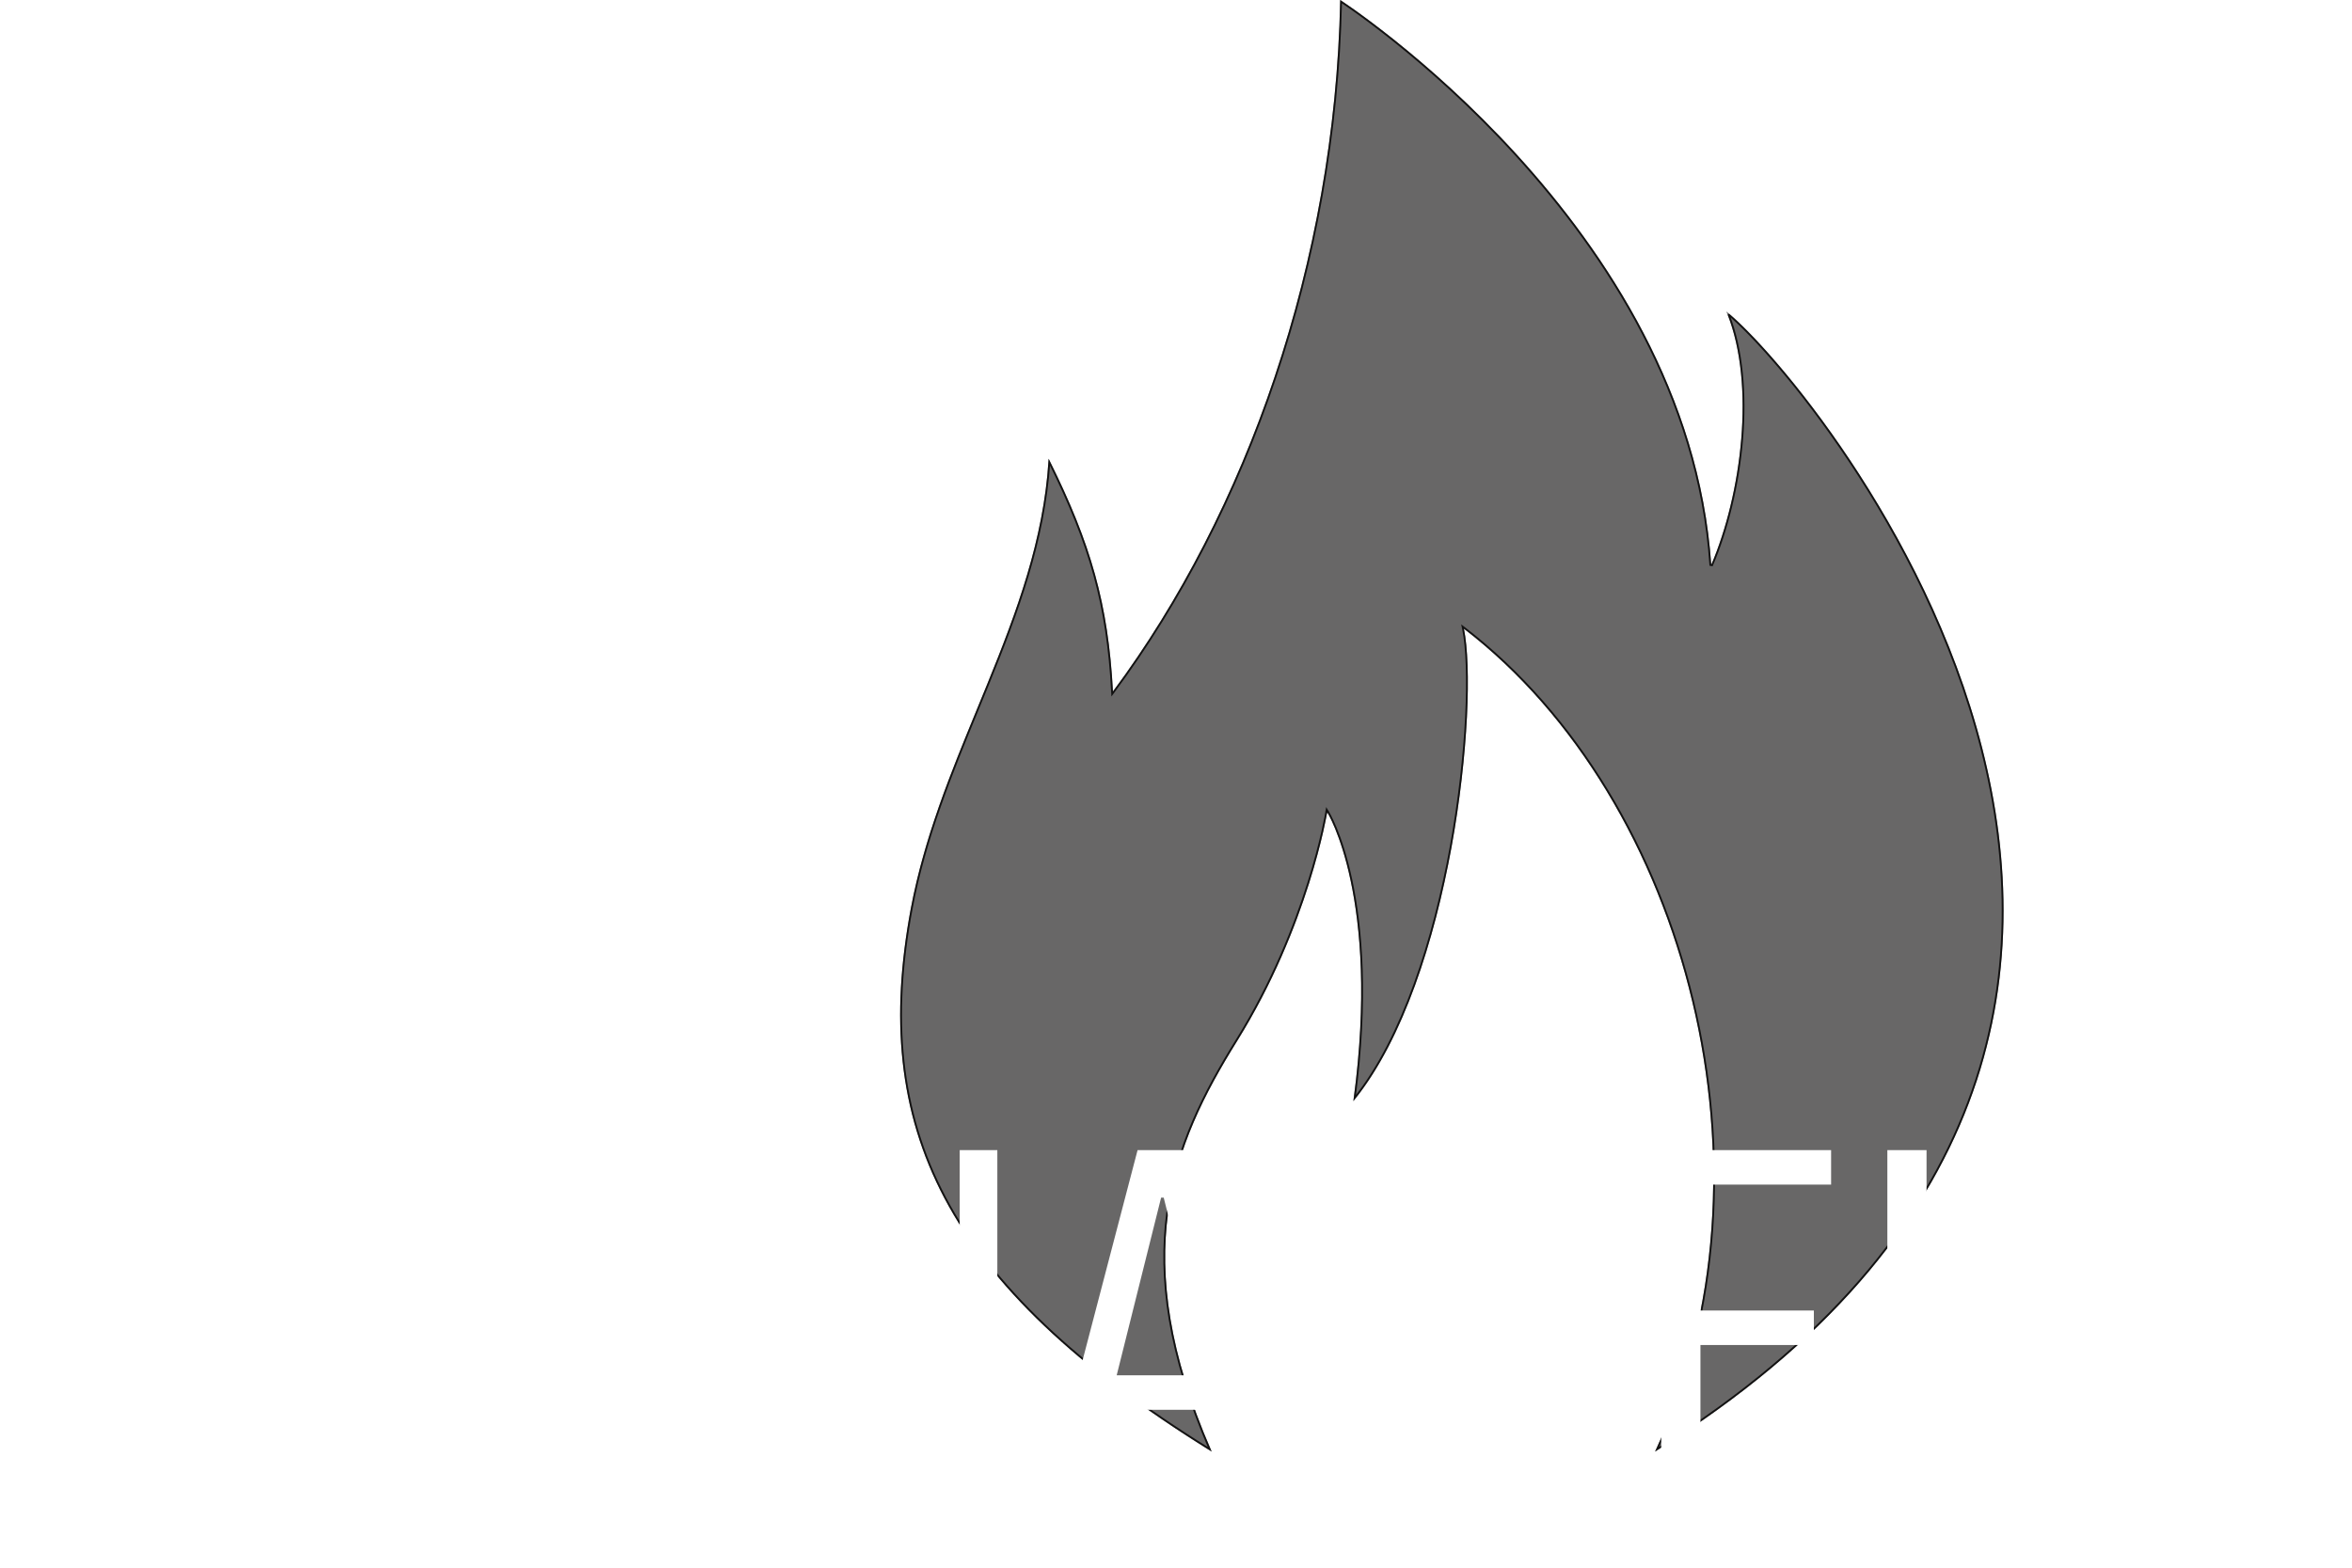 <svg width="81" height="54" viewBox="0 0 81 54" fill="none" xmlns="http://www.w3.org/2000/svg">
<path d="M41.729 50C32.416 44.226 29.964 38.762 31.366 31.298C32.401 25.787 35.789 21.303 36.114 15.802C37.562 18.7 38.167 20.789 38.329 23.817C42.932 17.612 45.975 9.023 46.155 0C46.155 0 58.146 7.75 58.933 19.457C59.965 17.044 60.485 13.212 59.453 10.728C62.55 13.212 80.676 35.263 56.998 50C61.449 40.465 58.146 27.599 50.416 21.658C50.933 24.212 50.028 33.742 46.608 37.929C47.556 30.933 45.707 27.974 45.707 27.974C45.707 27.974 45.072 31.893 42.61 35.852C40.361 39.467 38.803 43.304 41.729 50V50Z" fill="#686767"/>
<path d="M45.707 27.974L45.733 27.958L45.733 27.958L45.734 27.958L45.735 27.96L45.739 27.967C45.742 27.973 45.748 27.982 45.754 27.994C45.768 28.017 45.788 28.053 45.812 28.101C45.861 28.196 45.93 28.34 46.01 28.534C46.169 28.922 46.371 29.512 46.543 30.321C46.884 31.922 47.109 34.379 46.654 37.822C48.318 35.728 49.377 32.355 49.958 29.176C50.252 27.564 50.423 26.004 50.489 24.688C50.555 23.37 50.514 22.299 50.386 21.664L50.369 21.582L50.436 21.633C54.307 24.609 57.069 29.318 58.305 34.474C59.534 39.596 59.259 45.164 57.07 49.918C62.929 46.251 66.205 42.135 67.777 37.985C69.356 33.814 69.214 29.605 68.235 25.777C67.257 21.949 65.443 18.502 63.679 15.857C61.984 13.315 60.337 11.516 59.528 10.831C60.008 12.06 60.124 13.597 59.998 15.122C59.868 16.695 59.479 18.26 58.962 19.47L58.902 19.46C58.509 13.616 55.32 8.758 52.226 5.36C50.679 3.661 49.157 2.327 48.021 1.418C47.453 0.964 46.983 0.616 46.654 0.381C46.489 0.264 46.36 0.175 46.272 0.116C46.236 0.091 46.207 0.072 46.185 0.057C45.993 9.066 42.952 17.639 38.354 23.836L38.302 23.905L38.297 23.819C38.138 20.832 37.547 18.761 36.138 15.92C35.957 18.63 35.038 21.095 34.035 23.558C33.921 23.839 33.805 24.121 33.689 24.403C32.776 26.622 31.855 28.862 31.397 31.304C30.697 35.031 30.959 38.255 32.557 41.268C34.145 44.264 37.055 47.054 41.66 49.921C40.23 46.612 39.895 44.001 40.198 41.766C40.504 39.512 41.458 37.644 42.583 35.835C43.813 33.859 44.586 31.892 45.052 30.419C45.285 29.683 45.441 29.07 45.539 28.641C45.587 28.427 45.622 28.259 45.644 28.144C45.655 28.087 45.663 28.043 45.668 28.014L45.674 27.98L45.675 27.972L45.676 27.97L45.676 27.969L45.676 27.969L45.707 27.974ZM45.707 27.974L45.733 27.958L45.689 27.887L45.676 27.969L45.707 27.974Z" stroke="black" stroke-opacity="0.83" stroke-width="0.062"/>
<g filter="url(#filter0_d)">
<path d="M0.26 21.616H3.932C4.772 21.616 5.402 21.784 5.822 22.12C6.242 22.444 6.512 22.876 6.632 23.416C6.764 23.944 6.83 24.64 6.83 25.504C6.83 26.344 6.764 27.034 6.632 27.574C6.512 28.102 6.242 28.534 5.822 28.87C5.402 29.206 4.772 29.374 3.932 29.374H1.61V34H0.26V21.616ZM3.572 28.204C4.148 28.204 4.568 28.108 4.832 27.916C5.108 27.724 5.282 27.448 5.354 27.088C5.438 26.716 5.48 26.188 5.48 25.504C5.48 24.808 5.438 24.28 5.354 23.92C5.282 23.548 5.114 23.272 4.85 23.092C4.586 22.9 4.166 22.804 3.59 22.804H1.61V28.204H3.572ZM11.903 28.564V27.412H15.053V33.802C14.633 33.898 14.147 33.976 13.595 34.036C13.055 34.108 12.575 34.144 12.155 34.144C11.063 34.144 10.253 33.988 9.725 33.676C9.197 33.352 8.831 32.752 8.627 31.876C8.423 31 8.321 29.644 8.321 27.808C8.321 25.996 8.423 24.652 8.627 23.776C8.831 22.9 9.197 22.3 9.725 21.976C10.253 21.64 11.069 21.472 12.173 21.472C12.653 21.472 13.163 21.508 13.703 21.58C14.255 21.652 14.693 21.73 15.017 21.814V22.93C14.693 22.858 14.297 22.798 13.829 22.75C13.373 22.69 13.007 22.66 12.731 22.66C11.759 22.66 11.081 22.75 10.697 22.93C10.313 23.11 10.049 23.542 9.905 24.226C9.761 24.91 9.689 26.104 9.689 27.808C9.689 29.368 9.743 30.496 9.851 31.192C9.959 31.876 10.181 32.344 10.517 32.596C10.853 32.848 11.405 32.974 12.173 32.974C12.797 32.974 13.319 32.926 13.739 32.83V28.564H11.903ZM17.328 21.616H20.28C21.48 21.616 22.332 21.772 22.836 22.084C23.352 22.396 23.682 22.96 23.826 23.776C23.982 24.58 24.06 25.924 24.06 27.808C24.06 29.692 23.982 31.042 23.826 31.858C23.682 32.662 23.352 33.22 22.836 33.532C22.332 33.844 21.48 34 20.28 34H17.328V21.616ZM20.226 32.812C21.054 32.812 21.618 32.728 21.918 32.56C22.23 32.38 22.44 31.966 22.548 31.318C22.656 30.67 22.71 29.5 22.71 27.808C22.71 26.128 22.656 24.964 22.548 24.316C22.44 23.656 22.23 23.242 21.918 23.074C21.606 22.894 21.042 22.804 20.226 22.804H18.66V32.812H20.226ZM7.082 37.616V44.618C7.082 46.226 7.01 47.396 6.866 48.128C6.722 48.86 6.41 49.382 5.93 49.694C5.462 49.994 4.694 50.144 3.626 50.144C2.558 50.144 1.784 49.994 1.304 49.694C0.824 49.382 0.512 48.86 0.368 48.128C0.224 47.384 0.152 46.214 0.152 44.618V37.616H1.502V45.23C1.502 46.37 1.544 47.18 1.628 47.66C1.712 48.14 1.892 48.476 2.168 48.668C2.456 48.86 2.942 48.956 3.626 48.956C4.31 48.956 4.79 48.86 5.066 48.668C5.354 48.476 5.534 48.14 5.606 47.66C5.69 47.18 5.732 46.37 5.732 45.23V37.616H7.082ZM14.978 50L13.43 45.014H13.178H10.856V50H9.506V37.616H13.286C14.138 37.616 14.774 37.772 15.194 38.084C15.614 38.396 15.884 38.81 16.004 39.326C16.136 39.842 16.202 40.508 16.202 41.324C16.202 42.224 16.106 42.968 15.914 43.556C15.734 44.132 15.338 44.54 14.726 44.78L16.4 50H14.978ZM12.944 43.844C13.508 43.844 13.928 43.754 14.204 43.574C14.48 43.394 14.654 43.136 14.726 42.8C14.81 42.452 14.852 41.96 14.852 41.324C14.852 40.676 14.81 40.184 14.726 39.848C14.654 39.512 14.486 39.254 14.222 39.074C13.958 38.894 13.538 38.804 12.962 38.804H10.856V43.844H12.944ZM21.173 50.144C20.057 50.144 19.031 50.066 18.095 49.91V48.74C18.515 48.8 18.977 48.854 19.481 48.902C19.985 48.938 20.411 48.956 20.759 48.956C21.239 48.956 21.617 48.926 21.893 48.866C22.181 48.794 22.415 48.674 22.595 48.506C22.763 48.35 22.871 48.122 22.919 47.822C22.979 47.522 23.009 47.12 23.009 46.616C23.009 45.956 22.985 45.494 22.937 45.23C22.889 44.966 22.775 44.78 22.595 44.672C22.427 44.552 22.121 44.456 21.677 44.384L19.589 44.06C19.085 43.976 18.707 43.808 18.455 43.556C18.203 43.292 18.035 42.956 17.951 42.548C17.879 42.14 17.843 41.594 17.843 40.91C17.843 39.662 18.107 38.78 18.635 38.264C19.163 37.736 20.009 37.472 21.173 37.472C22.289 37.472 23.201 37.568 23.909 37.76V38.876C23.105 38.732 22.295 38.66 21.479 38.66C20.963 38.66 20.555 38.708 20.255 38.804C19.955 38.888 19.727 39.02 19.571 39.2C19.415 39.38 19.313 39.602 19.265 39.866C19.217 40.13 19.193 40.466 19.193 40.874C19.193 41.426 19.217 41.828 19.265 42.08C19.313 42.32 19.409 42.488 19.553 42.584C19.697 42.68 19.937 42.758 20.273 42.818L22.289 43.142C22.793 43.226 23.189 43.352 23.477 43.52C23.765 43.688 23.987 43.976 24.143 44.384C24.287 44.732 24.359 45.422 24.359 46.454C24.359 47.378 24.257 48.104 24.053 48.632C23.861 49.16 23.531 49.544 23.063 49.784C22.607 50.024 21.977 50.144 21.173 50.144ZM20.489 36.518L19.103 34.124V34.016H20.003L21.191 35.762L22.361 34.016H23.261V34.124L21.875 36.518H20.489ZM31.997 50L27.732 40.478H27.66V50H26.363V37.616H27.785L31.98 46.976H32.051V37.616H33.347V50H31.997ZM41.795 50L40.931 46.562H37.133L36.287 50H34.937L38.177 37.616H39.941L43.181 50H41.795ZM39.077 39.254H38.987L37.457 45.374H40.607L39.077 39.254ZM51.021 50.144C49.905 50.144 48.879 50.066 47.943 49.91V48.74C48.363 48.8 48.825 48.854 49.329 48.902C49.833 48.938 50.259 48.956 50.607 48.956C51.087 48.956 51.465 48.926 51.741 48.866C52.029 48.794 52.263 48.674 52.443 48.506C52.611 48.35 52.719 48.122 52.767 47.822C52.827 47.522 52.857 47.12 52.857 46.616C52.857 45.956 52.833 45.494 52.785 45.23C52.737 44.966 52.623 44.78 52.443 44.672C52.275 44.552 51.969 44.456 51.525 44.384L49.437 44.06C48.933 43.976 48.555 43.808 48.303 43.556C48.051 43.292 47.883 42.956 47.799 42.548C47.727 42.14 47.691 41.594 47.691 40.91C47.691 39.662 47.955 38.78 48.483 38.264C49.011 37.736 49.857 37.472 51.021 37.472C52.137 37.472 53.049 37.568 53.757 37.76V38.876C52.953 38.732 52.143 38.66 51.327 38.66C50.811 38.66 50.403 38.708 50.103 38.804C49.803 38.888 49.575 39.02 49.419 39.2C49.263 39.38 49.161 39.602 49.113 39.866C49.065 40.13 49.041 40.466 49.041 40.874C49.041 41.426 49.065 41.828 49.113 42.08C49.161 42.32 49.257 42.488 49.401 42.584C49.545 42.68 49.785 42.758 50.121 42.818L52.137 43.142C52.641 43.226 53.037 43.352 53.325 43.52C53.613 43.688 53.835 43.976 53.991 44.384C54.135 44.732 54.207 45.422 54.207 46.454C54.207 47.378 54.105 48.104 53.901 48.632C53.709 49.16 53.379 49.544 52.911 49.784C52.455 50.024 51.825 50.144 51.021 50.144ZM56.211 50V37.616H62.061V38.804H57.561V43.142H61.467V44.33H57.561V48.812H62.061V50H56.211ZM63.998 50V37.616H65.348V48.776H69.344V50H63.998ZM76.741 50L75.877 46.562H72.079L71.233 50H69.883L73.123 37.616H74.887L78.127 50H76.741ZM74.023 39.254H73.933L72.403 45.374H75.553L74.023 39.254Z" fill="white"/>
</g>
<defs>
<filter id="filter0_d" x="0.152" y="21.472" width="79.975" height="31.672" filterUnits="userSpaceOnUse" color-interpolation-filters="sRGB">
<feFlood flood-opacity="0" result="BackgroundImageFix"/>
<feColorMatrix in="SourceAlpha" type="matrix" values="0 0 0 0 0 0 0 0 0 0 0 0 0 0 0 0 0 0 127 0"/>
<feOffset dx="1" dy="2"/>
<feGaussianBlur stdDeviation="0.5"/>
<feColorMatrix type="matrix" values="0 0 0 0 0 0 0 0 0 0 0 0 0 0 0 0 0 0 0.5 0"/>
<feBlend mode="normal" in2="BackgroundImageFix" result="effect1_dropShadow"/>
<feBlend mode="normal" in="SourceGraphic" in2="effect1_dropShadow" result="shape"/>
</filter>
</defs>
</svg>

